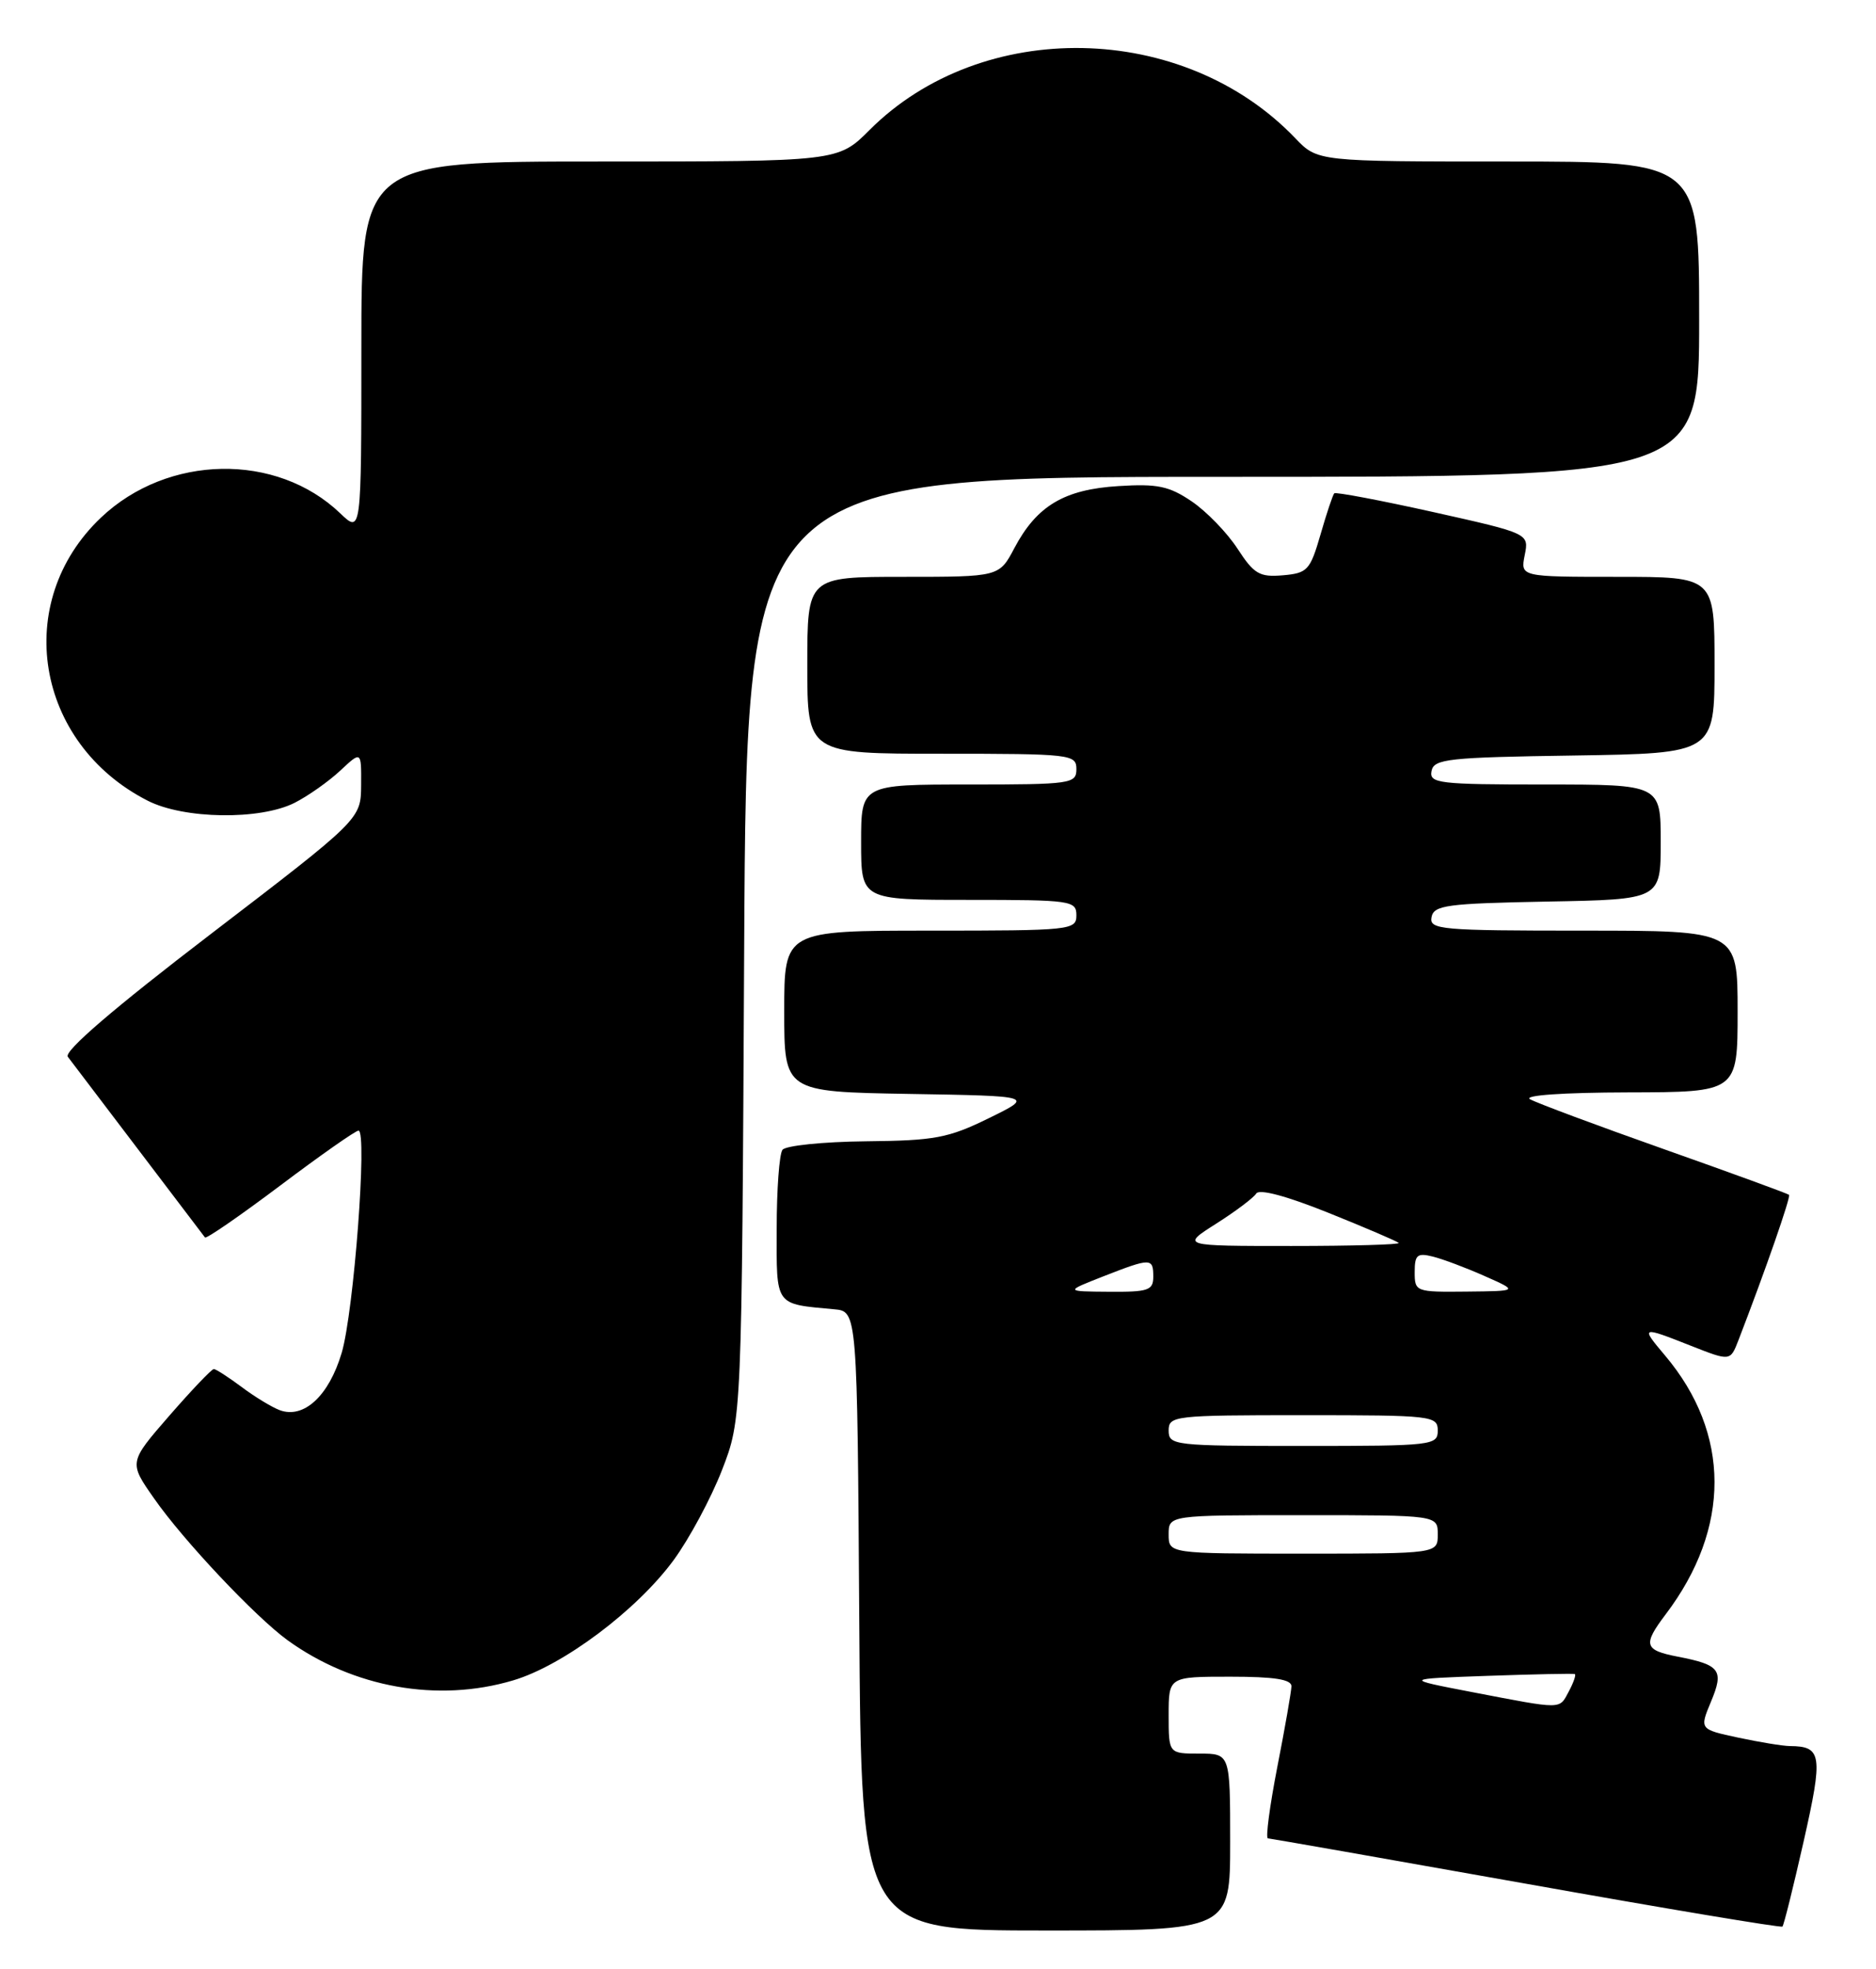 <?xml version="1.0" encoding="UTF-8" standalone="no"?>
<!DOCTYPE svg PUBLIC "-//W3C//DTD SVG 1.1//EN" "http://www.w3.org/Graphics/SVG/1.1/DTD/svg11.dtd" >
<svg xmlns="http://www.w3.org/2000/svg" xmlns:xlink="http://www.w3.org/1999/xlink" version="1.1" viewBox="0 0 244 256">
 <g >
 <path fill="currentColor"
d=" M 160.00 239.50 C 160.00 228.00 160.00 228.00 156.00 228.00 C 152.00 228.00 152.00 228.00 152.00 223.00 C 152.00 218.00 152.00 218.00 160.00 218.00 C 165.75 218.00 167.99 218.35 167.97 219.25 C 167.95 219.94 167.13 224.66 166.13 229.75 C 165.14 234.84 164.59 239.01 164.91 239.02 C 165.24 239.04 180.35 241.69 198.50 244.92 C 216.65 248.16 231.65 250.66 231.83 250.49 C 232.01 250.32 233.25 245.33 234.59 239.41 C 237.13 228.17 236.97 227.05 232.80 227.02 C 231.86 227.01 228.84 226.51 226.07 225.92 C 221.04 224.84 221.04 224.84 222.54 221.24 C 224.25 217.16 223.74 216.46 218.24 215.40 C 213.84 214.55 213.64 213.87 216.64 209.90 C 225.14 198.68 225.11 186.38 216.57 176.25 C 213.34 172.43 213.41 172.40 219.99 175.00 C 225.05 176.99 225.05 176.99 226.11 174.25 C 229.64 165.11 232.94 155.61 232.69 155.35 C 232.52 155.19 225.21 152.52 216.44 149.42 C 207.67 146.32 199.82 143.39 199.00 142.92 C 198.11 142.41 203.28 142.05 211.75 142.03 C 226.00 142.00 226.00 142.00 226.00 131.50 C 226.00 121.00 226.00 121.00 205.93 121.00 C 187.35 121.00 185.88 120.87 186.19 119.25 C 186.49 117.69 188.15 117.47 201.26 117.22 C 216.00 116.95 216.00 116.95 216.00 109.47 C 216.00 102.00 216.00 102.00 200.93 102.00 C 187.11 102.00 185.88 101.85 186.19 100.25 C 186.49 98.67 188.32 98.47 204.76 98.23 C 223.00 97.95 223.00 97.95 223.00 86.48 C 223.00 75.00 223.00 75.00 210.38 75.00 C 197.75 75.00 197.75 75.00 198.31 72.18 C 198.88 69.36 198.88 69.36 186.38 66.57 C 179.50 65.04 173.72 63.95 173.54 64.14 C 173.35 64.34 172.54 66.75 171.75 69.50 C 170.40 74.15 170.06 74.52 166.85 74.80 C 163.82 75.06 163.10 74.64 160.95 71.33 C 159.60 69.26 156.93 66.50 155.00 65.19 C 152.06 63.20 150.54 62.88 145.48 63.20 C 138.42 63.63 134.85 65.76 131.94 71.25 C 129.96 75.00 129.96 75.00 117.48 75.00 C 105.00 75.00 105.00 75.00 105.00 86.50 C 105.00 98.00 105.00 98.00 122.50 98.00 C 139.33 98.00 140.00 98.08 140.00 100.00 C 140.00 101.90 139.33 102.00 126.00 102.00 C 112.00 102.00 112.00 102.00 112.00 109.50 C 112.00 117.00 112.00 117.00 126.00 117.00 C 139.33 117.00 140.00 117.10 140.00 119.00 C 140.00 120.93 139.33 121.00 121.00 121.00 C 102.00 121.00 102.00 121.00 102.00 131.48 C 102.00 141.95 102.00 141.95 118.25 142.23 C 134.50 142.50 134.50 142.50 128.60 145.39 C 123.34 147.97 121.58 148.30 112.60 148.39 C 107.04 148.45 102.17 148.95 101.77 149.50 C 101.36 150.05 101.02 154.65 101.02 159.73 C 101.00 169.92 100.71 169.51 108.50 170.23 C 111.50 170.50 111.50 170.50 111.76 210.75 C 112.02 251.00 112.02 251.00 136.01 251.00 C 160.00 251.00 160.00 251.00 160.00 239.50 Z  M 66.74 218.48 C 73.23 216.56 82.82 209.37 87.61 202.85 C 89.65 200.07 92.48 194.80 93.90 191.15 C 96.48 184.50 96.48 184.50 96.79 123.25 C 97.11 62.00 97.11 62.00 159.06 62.00 C 221.00 62.00 221.00 62.00 221.00 41.50 C 221.00 21.00 221.00 21.00 196.19 21.00 C 171.37 21.00 171.37 21.00 168.46 17.96 C 153.91 2.77 127.73 2.27 113.10 16.90 C 109.00 21.00 109.00 21.00 78.00 21.00 C 47.00 21.00 47.00 21.00 47.00 45.19 C 47.00 69.37 47.00 69.37 44.25 66.74 C 35.97 58.81 21.80 59.07 13.13 67.30 C 1.54 78.29 4.57 96.64 19.20 104.10 C 23.91 106.51 33.80 106.65 38.30 104.39 C 40.06 103.50 42.74 101.61 44.25 100.20 C 47.00 97.63 47.00 97.63 46.97 102.06 C 46.94 106.50 46.94 106.50 27.47 121.40 C 14.81 131.08 8.29 136.68 8.82 137.40 C 9.28 138.00 13.41 143.45 18.01 149.50 C 22.60 155.55 26.49 160.68 26.66 160.89 C 26.82 161.11 31.22 158.07 36.45 154.14 C 41.67 150.21 46.25 147.00 46.63 147.00 C 47.80 147.00 46.02 170.57 44.44 175.90 C 42.78 181.49 39.52 184.50 36.39 183.35 C 35.35 182.96 33.11 181.60 31.41 180.32 C 29.70 179.05 28.08 178.00 27.81 178.00 C 27.53 178.00 24.93 180.73 22.03 184.06 C 16.75 190.13 16.75 190.13 20.03 194.81 C 23.83 200.27 33.22 210.22 37.39 213.25 C 45.94 219.43 56.94 221.40 66.74 218.48 Z  M 191.50 220.01 C 182.50 218.28 182.50 218.28 193.50 217.89 C 199.55 217.68 204.65 217.57 204.83 217.66 C 205.01 217.75 204.66 218.77 204.05 219.91 C 202.77 222.29 203.39 222.29 191.50 220.01 Z  M 152.00 199.50 C 152.00 197.00 152.00 197.00 169.50 197.00 C 187.00 197.00 187.00 197.00 187.00 199.50 C 187.00 202.00 187.00 202.00 169.50 202.00 C 152.00 202.00 152.00 202.00 152.00 199.50 Z  M 152.00 186.00 C 152.00 184.08 152.67 184.00 169.50 184.00 C 186.33 184.00 187.00 184.08 187.00 186.00 C 187.00 187.92 186.33 188.00 169.50 188.00 C 152.67 188.00 152.00 187.92 152.00 186.00 Z  M 143.50 165.95 C 149.70 163.53 150.00 163.53 150.00 166.00 C 150.00 167.77 149.35 167.99 144.25 167.95 C 138.50 167.91 138.50 167.91 143.50 165.95 Z  M 184.00 165.39 C 184.00 163.15 184.33 162.87 186.37 163.38 C 187.68 163.71 190.72 164.85 193.12 165.92 C 197.50 167.86 197.50 167.86 190.75 167.93 C 184.12 168.00 184.00 167.95 184.00 165.39 Z  M 158.18 159.10 C 160.70 157.50 163.04 155.74 163.39 155.18 C 163.78 154.55 167.34 155.50 172.76 157.68 C 177.57 159.61 181.69 161.38 181.92 161.60 C 182.15 161.82 175.87 162.00 167.97 162.00 C 153.61 162.00 153.61 162.00 158.18 159.10 Z "/>
</g>
</svg>